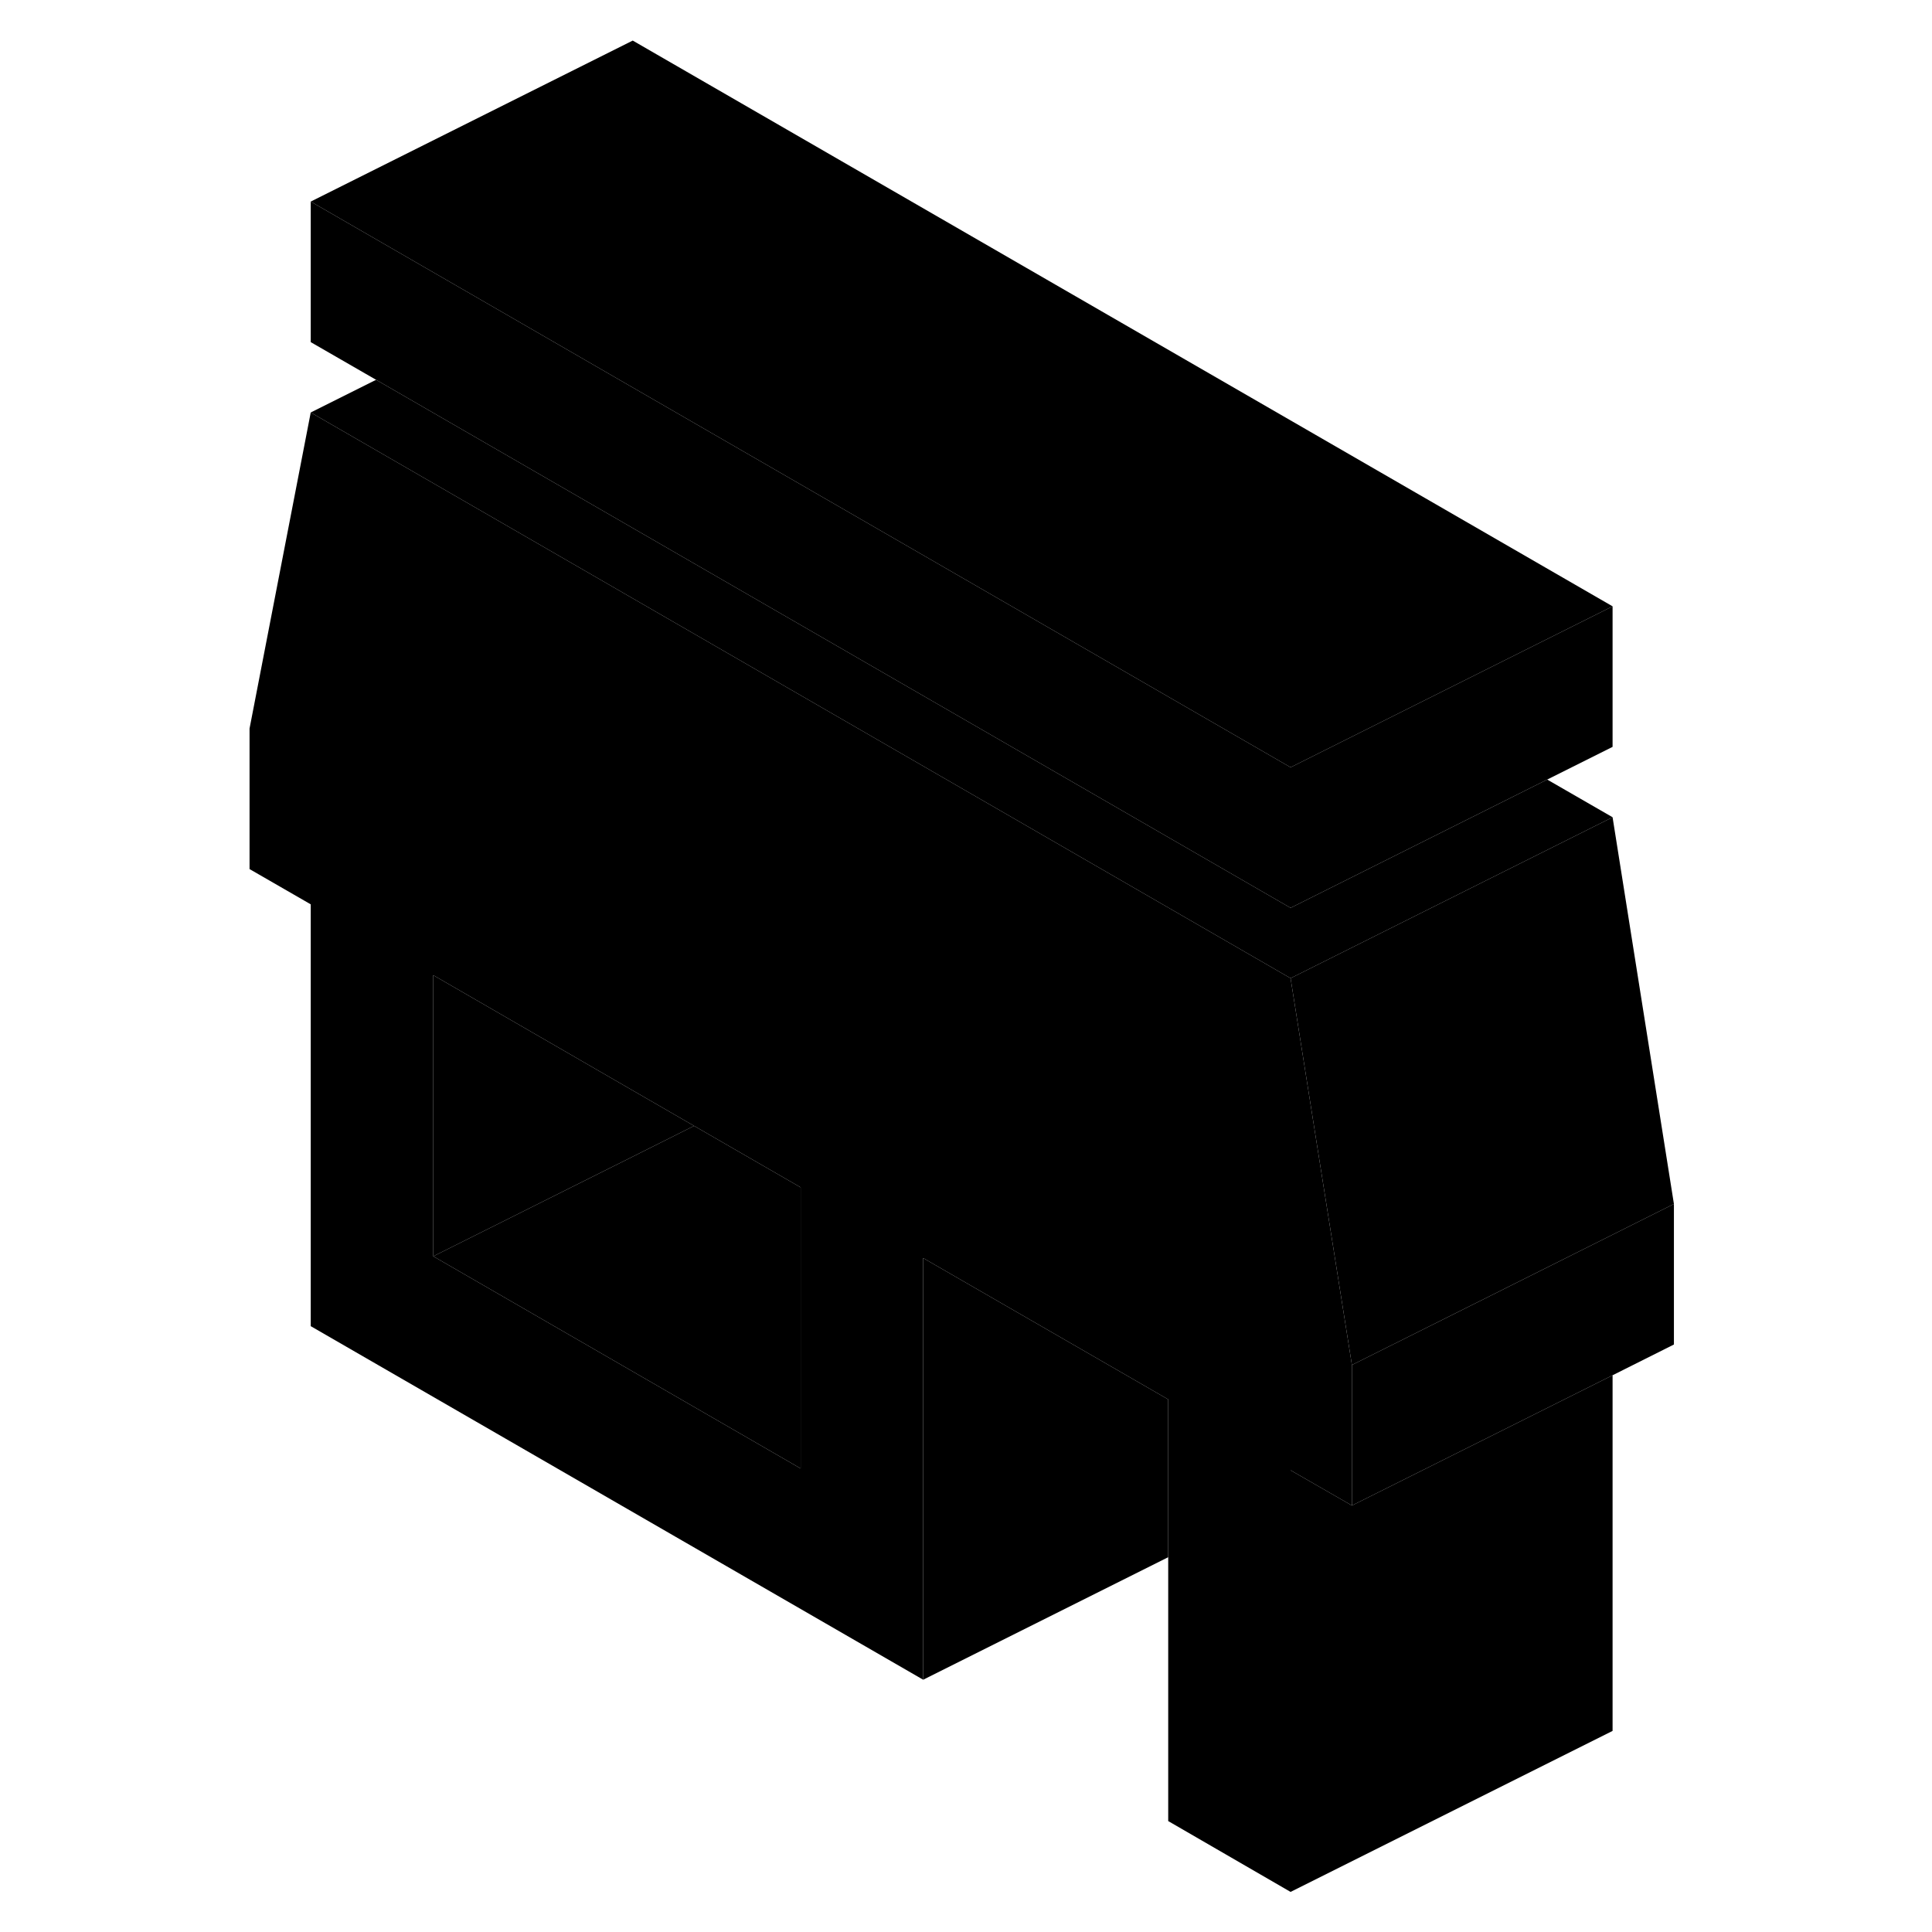 <svg width="24" height="24" viewBox="0 0 93 120" class="pr-icon-iso-duotone-secondary" xmlns="http://www.w3.org/2000/svg" stroke-width="1px" stroke-linecap="round" stroke-linejoin="round">
    <path d="M68.23 70.67L66.66 60.76L22.05 35L5.8 25.62L2 45.25V53.98L5.8 56.17V82.37L43.84 104.33V78.14L59.06 86.92V113.11L66.66 117.51V91.32L70.47 93.51V84.78L68.23 70.67ZM36.23 91.21L13.41 78.03V60.57L25.8 67.73L29.61 69.93L36.23 73.75V91.21Z" class="pr-icon-iso-duotone-primary-stroke" stroke-linejoin="round"/>
    <path d="M86.66 85.42V107.51L66.66 117.51V91.32L70.47 93.51L79.06 89.22L86.66 85.42Z" class="pr-icon-iso-duotone-primary-stroke" stroke-linejoin="round"/>
    <path d="M90.47 74.78V83.51L86.66 85.42L79.06 89.22L70.47 93.51V84.78L79.06 80.49L90.47 74.78Z" class="pr-icon-iso-duotone-primary-stroke" stroke-linejoin="round"/>
    <path d="M90.47 74.78L79.06 80.49L70.47 84.78L68.23 70.67L66.66 60.76L86.66 50.76L90.47 74.78Z" class="pr-icon-iso-duotone-primary-stroke" stroke-linejoin="round"/>
    <path d="M29.61 69.93L25.8 71.84L13.41 78.03V60.57L25.8 67.73L29.61 69.93Z" class="pr-icon-iso-duotone-primary-stroke" stroke-linejoin="round"/>
    <path d="M36.23 73.75V91.21L13.41 78.03L25.8 71.84L29.61 69.93L36.23 73.75Z" class="pr-icon-iso-duotone-primary-stroke" stroke-linejoin="round"/>
    <path d="M66.66 47.66V56.39L22.81 31.07L9.86 23.59L5.8 21.25V12.52L17.96 19.54L24.33 23.22L66.66 47.66Z" class="pr-icon-iso-duotone-primary-stroke" stroke-linejoin="round"/>
    <path d="M86.66 37.66V46.39L82.6 48.42L66.66 56.39V47.66L74.5 43.74L78.56 41.71L86.66 37.66Z" class="pr-icon-iso-duotone-primary-stroke" stroke-linejoin="round"/>
    <path d="M86.66 37.66L78.56 41.71L74.5 43.74L66.66 47.66L24.33 23.22L17.96 19.54L5.8 12.52L25.8 2.52L86.66 37.66Z" class="pr-icon-iso-duotone-primary-stroke" stroke-linejoin="round"/>
    <path d="M59.06 86.92V96.72L43.84 104.33V78.14L59.06 86.92Z" class="pr-icon-iso-duotone-primary-stroke" stroke-linejoin="round"/>
    <path d="M86.66 50.76L66.66 60.76L22.05 35L5.8 25.62L9.86 23.59L22.81 31.07L66.66 56.39L82.6 48.42L86.66 50.76Z" class="pr-icon-iso-duotone-primary-stroke" stroke-linejoin="round"/>
</svg>